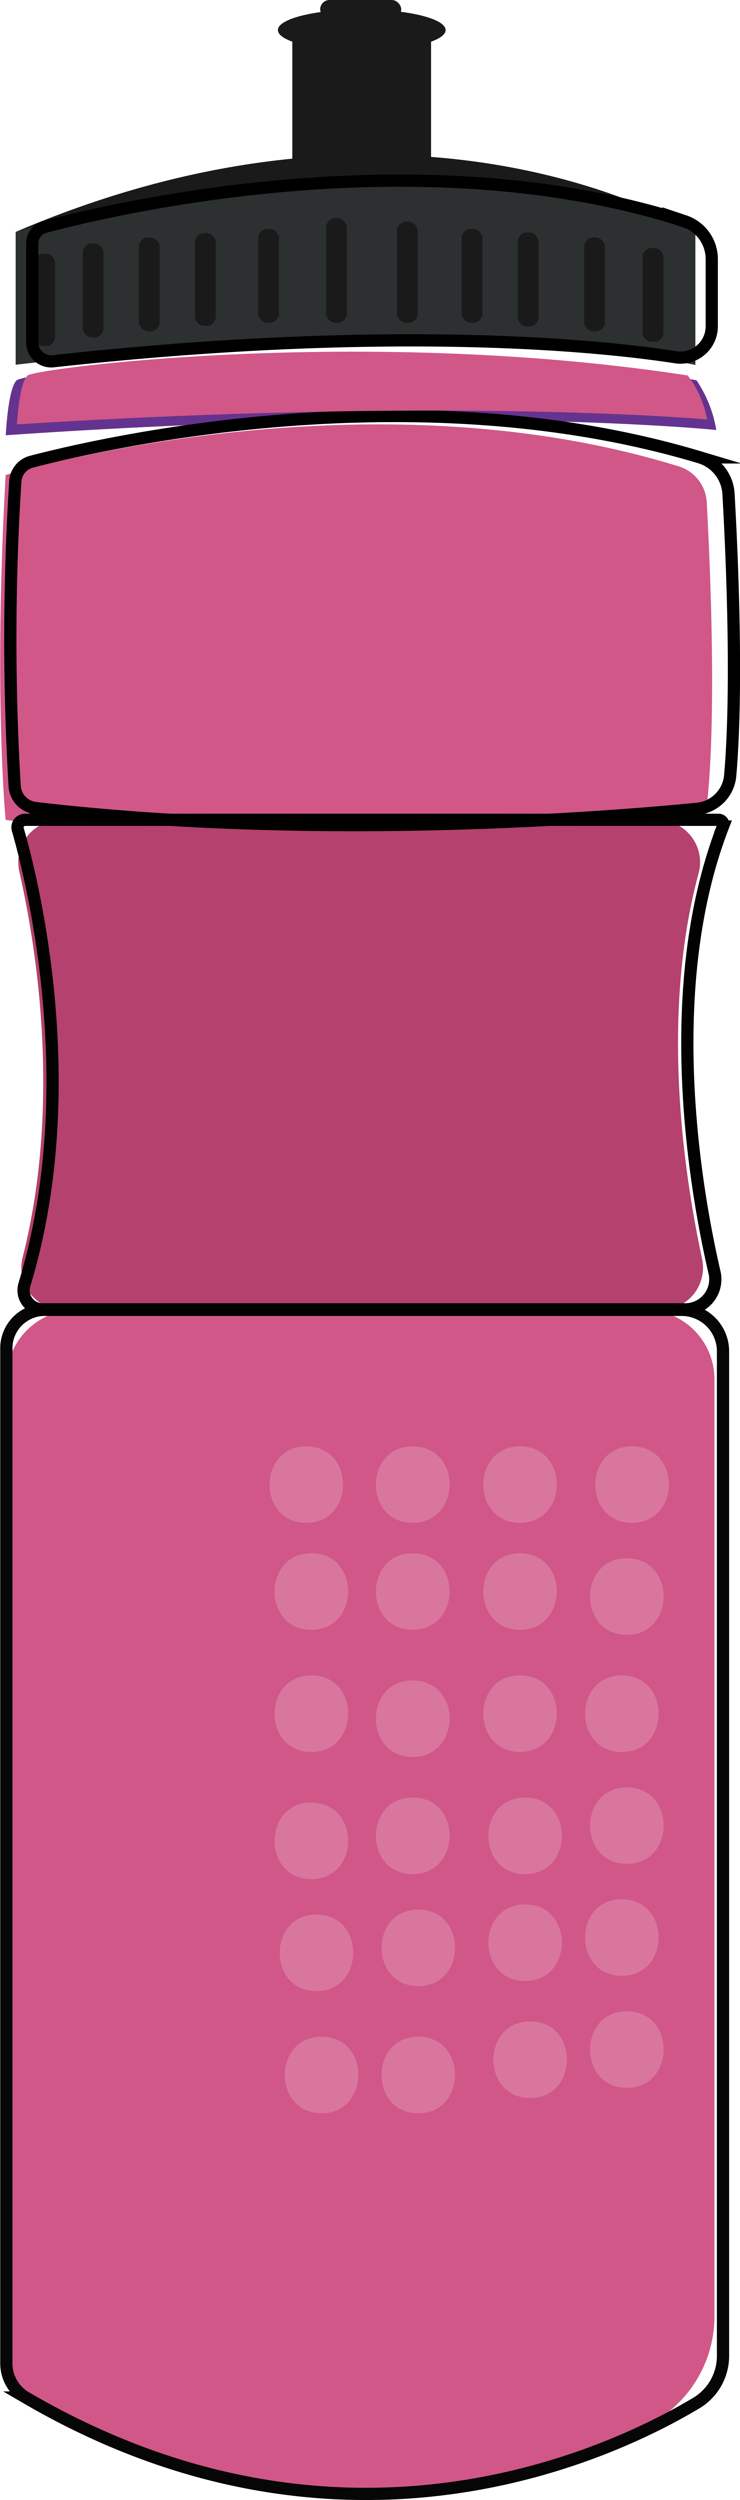 <svg id="Layer_1" data-name="Layer 1" xmlns="http://www.w3.org/2000/svg" viewBox="0 0 60.53 204.47"><defs><style>.cls-1{fill:#1a1a1a;}.cls-2{fill:#64338f;}.cls-3{fill:#d15789;}.cls-4{fill:#b4416e;}.cls-5{fill:#2d3030;}.cls-6,.cls-7,.cls-8{fill:none;stroke-miterlimit:10;}.cls-6{stroke:#060606;}.cls-7{stroke:#020202;}.cls-8{stroke:#000;}.cls-9{opacity:0.3;}.cls-10{fill:#ebbfd0;}</style></defs><title>waterbottle</title><rect class="cls-1" x="23.91" y="3.3" width="11.35" height="11.35"/><path class="cls-1" d="M283.53,169h55.6S316.69,154.78,283.53,169Z" transform="translate(-282.25 -150.03)"/><path class="cls-2" d="M282.72,185.63s.18-3.86.9-4.5,28.34-4.61,55.6,0a10.22,10.22,0,0,1,1.62,4.07S320.08,183.06,282.72,185.63Z" transform="translate(-282.25 -150.03)"/><path class="cls-3" d="M288.49,257.16H335a5.68,5.68,0,0,1,5.69,5.68v76.61a10,10,0,0,1-5.48,8.95c-8.91,4.47-27.76,10.66-49.51-1.51a5.71,5.71,0,0,1-2.91-5V262.84A5.68,5.68,0,0,1,288.49,257.16Z" transform="translate(-282.25 -150.03)"/><path class="cls-3" d="M282.71,217.09s-1-10.36,0-28.21c0,0,28.84-8.83,55.08-.7a3.25,3.25,0,0,1,2.27,2.94c.29,5.32.89,18.8-.14,26C339.92,217.09,310.54,220.71,282.71,217.09Z" transform="translate(-282.25 -150.03)"/><path class="cls-4" d="M283.83,221.31c1.44,6.38,3.44,19.08.26,31.61a3.44,3.44,0,0,0,3.36,4.24H336.3a3.45,3.45,0,0,0,3.38-4.17c-1.42-6.56-3.47-19.79-.28-31.56a3.44,3.44,0,0,0-3.33-4.32H287.19A3.44,3.44,0,0,0,283.83,221.31Z" transform="translate(-282.25 -150.03)"/><path class="cls-5" d="M283.53,179.86V169s30.61-9.18,55.6,0v10.88S320.48,175.61,283.53,179.86Z" transform="translate(-282.25 -150.03)"/><rect class="cls-1" x="2.81" y="20.75" width="1.7" height="7.55" rx="0.74"/><rect class="cls-1" x="6.77" y="19.91" width="1.7" height="7.7" rx="0.75"/><rect class="cls-1" x="11.36" y="19.43" width="1.7" height="7.67" rx="0.75"/><rect class="cls-1" x="15.95" y="19.07" width="1.7" height="7.58" rx="0.74"/><rect class="cls-1" x="21.12" y="18.72" width="1.7" height="7.68" rx="0.75"/><rect class="cls-1" x="26.67" y="17.84" width="1.7" height="8.56" rx="0.79"/><rect class="cls-1" x="32.47" y="18.12" width="1.7" height="8.28" rx="0.77"/><rect class="cls-1" x="37.76" y="18.72" width="1.7" height="7.68" rx="0.75"/><rect class="cls-1" x="42.35" y="19.02" width="1.7" height="7.68" rx="0.75"/><rect class="cls-1" x="47.78" y="19.42" width="1.7" height="7.68" rx="0.75"/><rect class="cls-1" x="52.56" y="20.28" width="1.7" height="7.68" rx="0.75"/><ellipse class="cls-1" cx="29.59" cy="2.46" rx="6.86" ry="1.69"/><rect class="cls-1" x="26.19" width="6.63" height="1.53" rx="0.77"/><path class="cls-6" d="M286,257.16H338a3.39,3.39,0,0,1,3.39,3.39V342.7a4.49,4.49,0,0,1-2.18,3.87c-6.83,4.09-28.92,14.69-54.85-.45a3.25,3.25,0,0,1-1.59-2.82v-83A3.14,3.14,0,0,1,286,257.16Z" transform="translate(-282.25 -150.03)"/><path class="cls-7" d="M283.71,217.89c1.1,3.8,5.48,21,.53,37.23a1.56,1.56,0,0,0,1.47,2h52.6a2.46,2.46,0,0,0,2.39-3c-1.55-6.68-4.45-23.18.69-36.49a.4.4,0,0,0-.38-.55H284.3A.62.62,0,0,0,283.71,217.89Z" transform="translate(-282.25 -150.03)"/><path class="cls-8" d="M283.45,214.34a204.73,204.73,0,0,1,.05-24.93,1.78,1.78,0,0,1,1.3-1.61c5.81-1.52,31.28-7.4,54.71-.36a3.31,3.31,0,0,1,2.33,3c.27,4.72.77,15.71.14,23a3,3,0,0,1-2.67,2.74c-7.46.73-31.14,2.63-54.15-.06A1.93,1.93,0,0,1,283.45,214.34Z" transform="translate(-282.25 -150.03)"/><path class="cls-8" d="M284.89,178.05v-8.11a1.38,1.38,0,0,1,1-1.34c5.33-1.43,30.53-7.49,52.35-.48a3.27,3.27,0,0,1,2.23,3.13v5.46a2.56,2.56,0,0,1-2.94,2.54c-6.44-1-23.47-2.69-50.95.33A1.55,1.55,0,0,1,284.89,178.05Z" transform="translate(-282.25 -150.03)"/><path class="cls-3" d="M283.64,184.74s.17-3.41.87-4,27.55-4.07,54,0a8.6,8.6,0,0,1,1.58,3.6S320,182.46,283.64,184.74Z" transform="translate(-282.25 -150.03)"/><g class="cls-9"><path class="cls-10" d="M307.3,268.33c-4,0-4,6.25,0,6.25S311.33,268.33,307.3,268.33Z" transform="translate(-282.25 -150.03)"/><path class="cls-10" d="M307.71,277.07c-4,0-4,6.26,0,6.26S311.75,277.07,307.71,277.07Z" transform="translate(-282.25 -150.03)"/><path class="cls-10" d="M307.71,287.06c-4,0-4,6.26,0,6.26S311.75,287.06,307.71,287.06Z" transform="translate(-282.25 -150.03)"/><path class="cls-10" d="M307.71,297.46c-4,0-4,6.26,0,6.26S311.75,297.46,307.71,297.46Z" transform="translate(-282.25 -150.03)"/><path class="cls-10" d="M308.13,306.62c-4,0-4,6.26,0,6.26S312.16,306.62,308.13,306.62Z" transform="translate(-282.25 -150.03)"/><path class="cls-10" d="M308.55,316.61c-4,0-4,6.26,0,6.26S312.58,316.61,308.55,316.61Z" transform="translate(-282.25 -150.03)"/><path class="cls-10" d="M316.46,316.61c-4,0-4,6.26,0,6.26S320.49,316.61,316.46,316.61Z" transform="translate(-282.25 -150.03)"/><path class="cls-10" d="M316.46,306.21c-4,0-4,6.26,0,6.26S320.49,306.21,316.46,306.21Z" transform="translate(-282.25 -150.03)"/><path class="cls-10" d="M316,297.05c-4,0-4,6.26,0,6.26S320.07,297.05,316,297.05Z" transform="translate(-282.25 -150.03)"/><path class="cls-10" d="M316,287.47c-4,0-4,6.26,0,6.26S320.07,287.47,316,287.47Z" transform="translate(-282.25 -150.03)"/><path class="cls-10" d="M316,277.07c-4,0-4,6.26,0,6.26S320.07,277.07,316,277.07Z" transform="translate(-282.25 -150.03)"/><path class="cls-10" d="M316,268.33c-4,0-4,6.25,0,6.25S320.07,268.33,316,268.33Z" transform="translate(-282.25 -150.03)"/><path class="cls-10" d="M324.78,268.33c-4,0-4,6.25,0,6.25S328.82,268.33,324.78,268.33Z" transform="translate(-282.25 -150.03)"/><path class="cls-10" d="M324.78,277.07c-4,0-4,6.26,0,6.26S328.82,277.07,324.78,277.07Z" transform="translate(-282.25 -150.03)"/><path class="cls-10" d="M324.78,287.06c-4,0-4,6.26,0,6.26S328.82,287.06,324.78,287.06Z" transform="translate(-282.25 -150.03)"/><path class="cls-10" d="M325.2,297.05c-4,0-4,6.26,0,6.26S329.23,297.05,325.2,297.05Z" transform="translate(-282.25 -150.03)"/><path class="cls-10" d="M325.2,305.79c-4,0-4,6.26,0,6.26S329.23,305.79,325.2,305.79Z" transform="translate(-282.25 -150.03)"/><path class="cls-10" d="M325.61,315.36c-4,0-4,6.26,0,6.26S329.65,315.36,325.61,315.36Z" transform="translate(-282.25 -150.03)"/><path class="cls-10" d="M333.52,314.53c-4,0-4,6.26,0,6.26S337.56,314.53,333.52,314.53Z" transform="translate(-282.25 -150.03)"/><path class="cls-10" d="M333.11,305.37c-4,0-4,6.26,0,6.26S337.14,305.37,333.11,305.37Z" transform="translate(-282.25 -150.03)"/><path class="cls-10" d="M333.52,296.22c-4,0-4,6.25,0,6.25S337.56,296.22,333.52,296.22Z" transform="translate(-282.25 -150.03)"/><path class="cls-10" d="M333.11,287.06c-4,0-4,6.26,0,6.26S337.14,287.06,333.11,287.06Z" transform="translate(-282.25 -150.03)"/><path class="cls-10" d="M333.52,277.48c-4,0-4,6.26,0,6.26S337.56,277.48,333.52,277.48Z" transform="translate(-282.25 -150.03)"/><path class="cls-10" d="M333.94,268.33c-4,0-4,6.25,0,6.25S338,268.33,333.94,268.33Z" transform="translate(-282.25 -150.03)"/></g></svg>